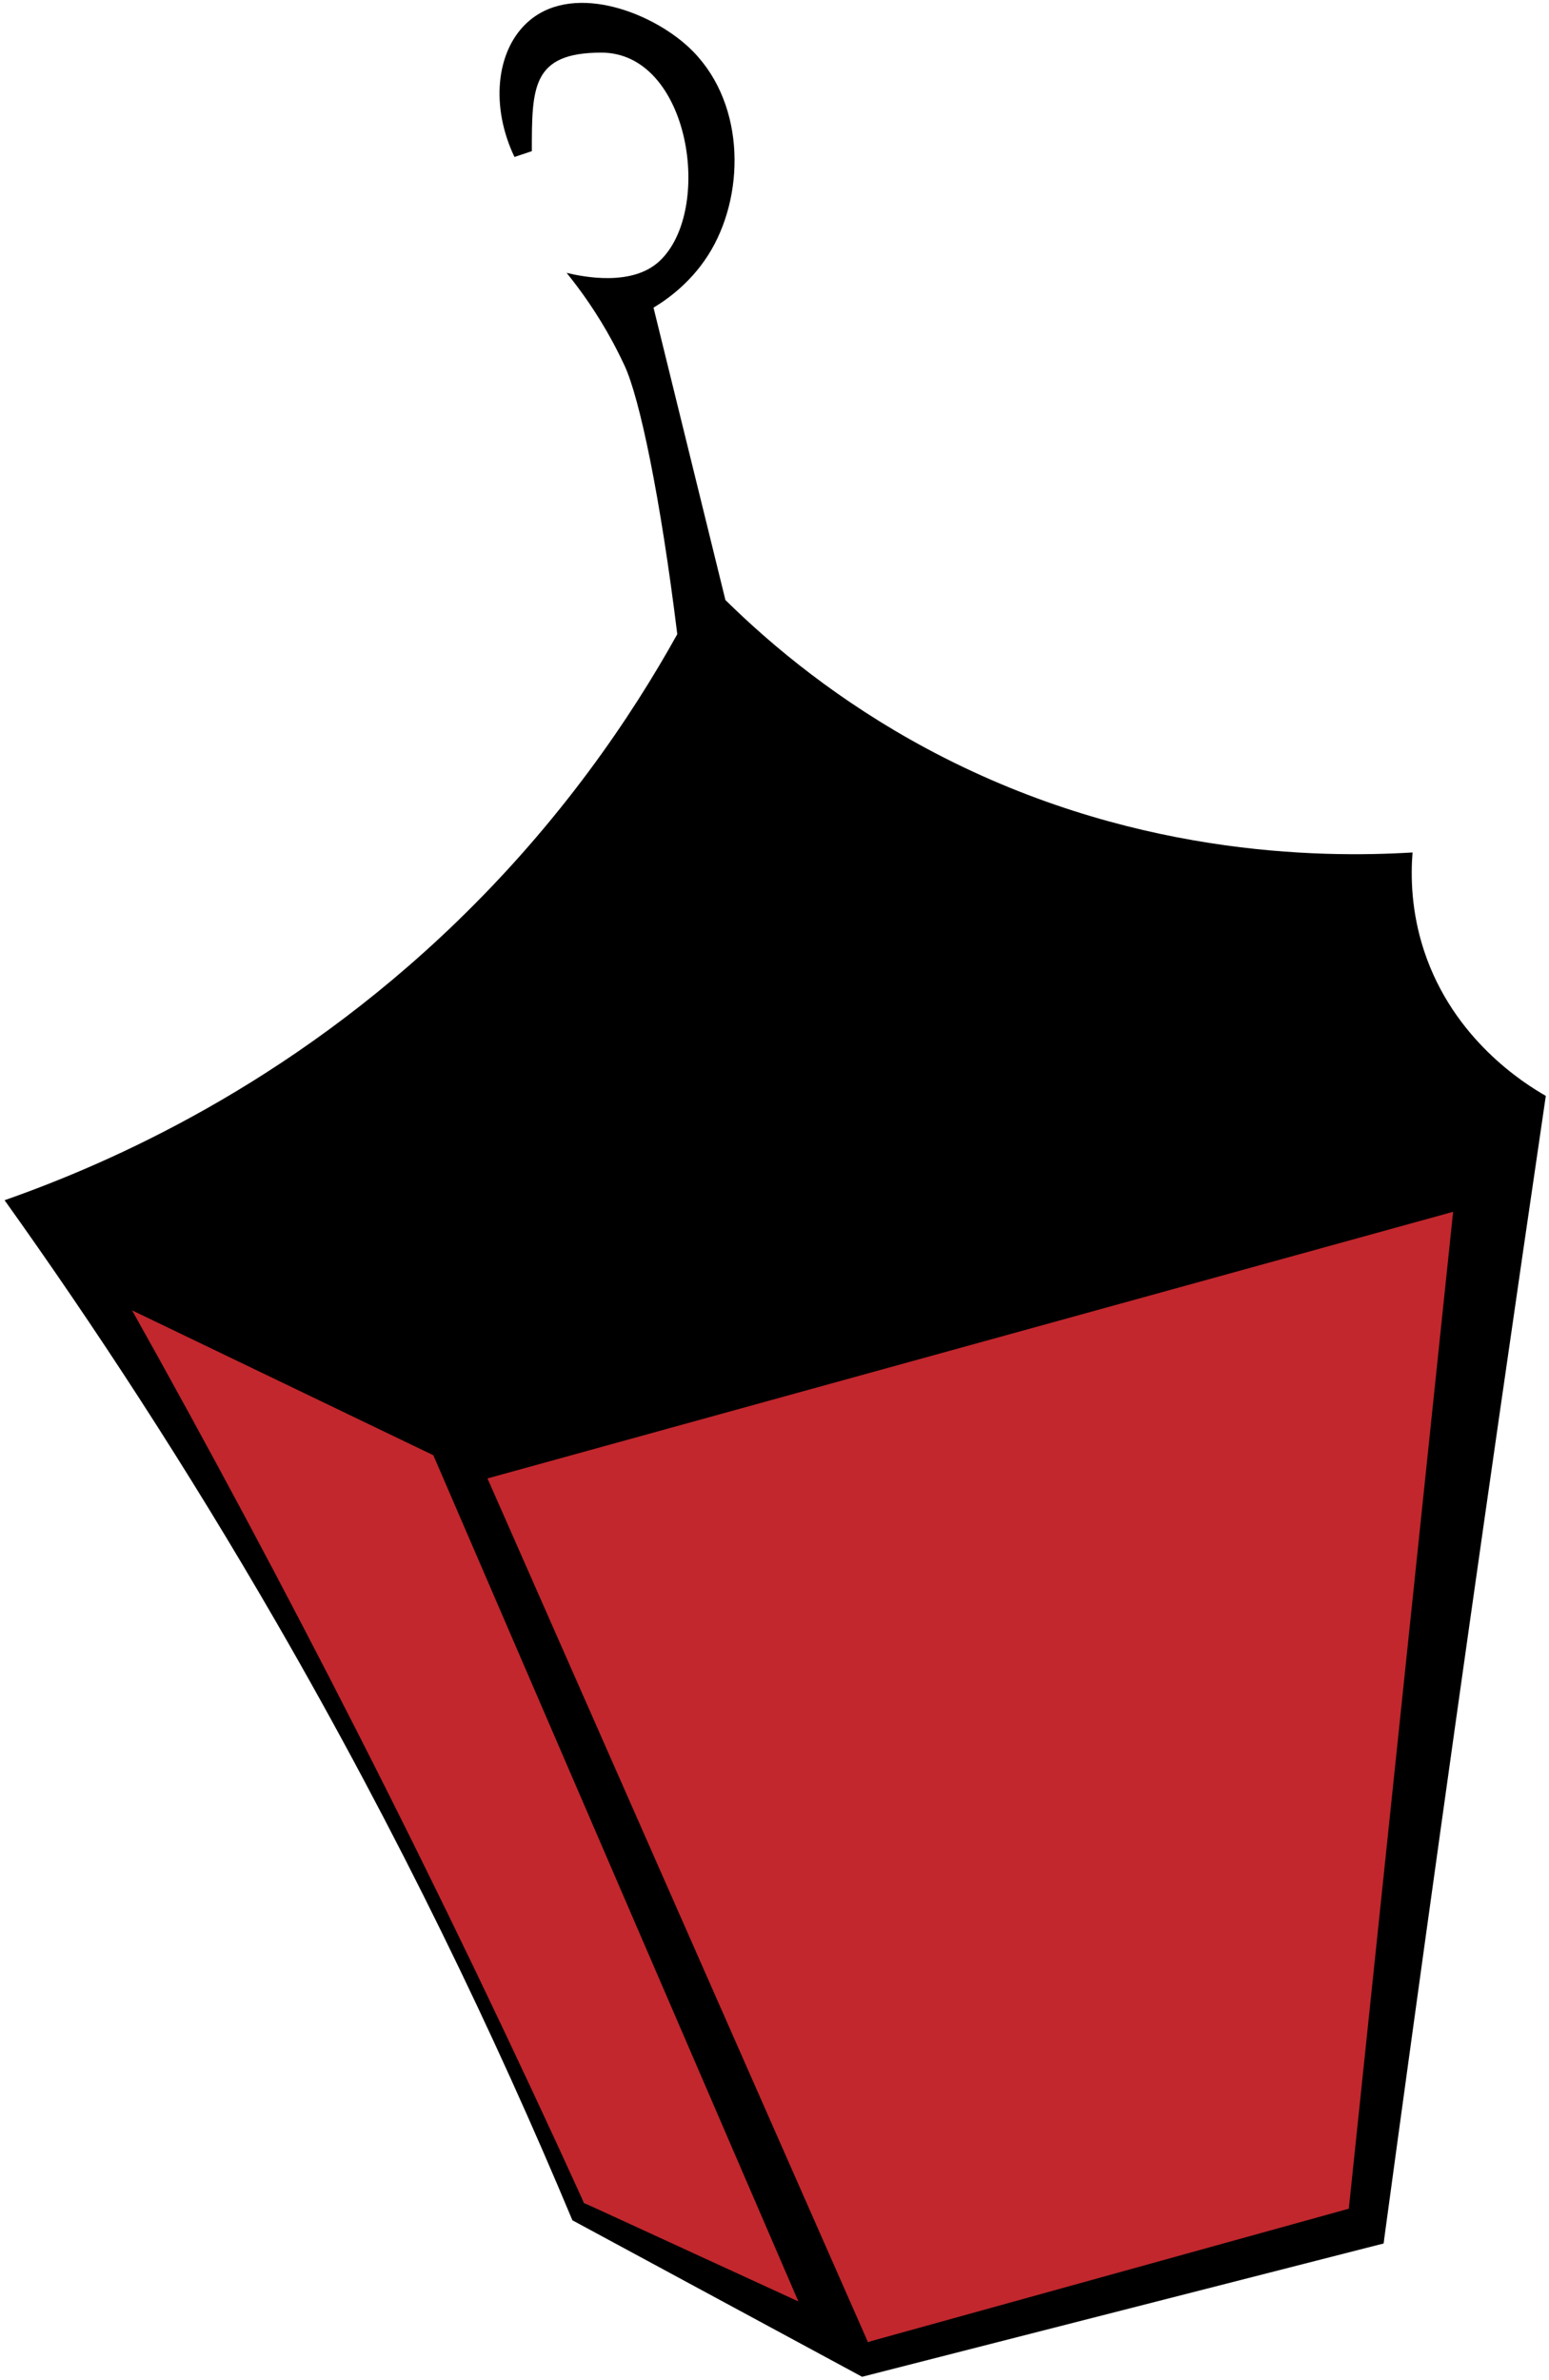 <?xml version="1.0" encoding="UTF-8"?>
<svg id="Layer_1" data-name="Layer 1" xmlns="http://www.w3.org/2000/svg" viewBox="0 0 267.34 410.62">
  <defs>
    <style>
      .cls-1, .cls-2 {
        stroke-width: 0px;
      }

      .cls-2 {
        fill: #c1272d;
      }
    </style>
  </defs>
  <polygon class="cls-2" points="17.79 219.08 80.29 246.21 253.79 200.08 238.79 387.08 149.79 404.08 100.79 380.08 17.79 219.08"/>
  <path class="cls-1" d="m245.79,164.08c-2.24-6.78-2.33-12.85-2-17-16.21.98-49.38.63-84-18-14.85-7.99-26.25-17.34-34.59-25.55-4.14-16.82-8.27-33.64-12.41-50.45,2.64-1.59,6.92-4.69,10-10,5.97-10.32,5.7-26.06-4-35-6.79-6.26-20.44-11.25-28-4-5.19,4.97-6.12,14.36-2,23,1-.33,2-.67,3-1,0-11,0-17,12-17,15.3,0,19.42,27.29,10,36-4.69,4.34-12.97,2.73-16,2,2.32,2.86,5.23,6.86,8,12,0,0,1.04,1.93,2,4,2.62,5.63,6.19,22.72,9.1,46.34-8.01,14.41-20.12,32.28-38.1,49.66-29.14,28.17-59.81,41.62-78,48,15.51,21.71,31.42,46.03,47,73,21.08,36.5,37.75,71.3,51,103,16.67,9,33.33,18,50,27,30-7.67,60-15.33,90-23,6.48-47.69,13.14-95.36,20-143,2.64-18.33,5.3-36.67,8-55-3.78-2.16-15.97-9.78-21-25Zm-145,216c-11.95-26.26-24.91-53.31-39-81-12.93-25.42-25.98-49.76-39-73,17.33,8.33,34.67,16.67,52,25,21,48.67,42,97.33,63,146-12.33-5.67-24.67-11.33-37-17Zm132,1l-83,23-65.66-149,166.66-46-18,172Z"/>
</svg>